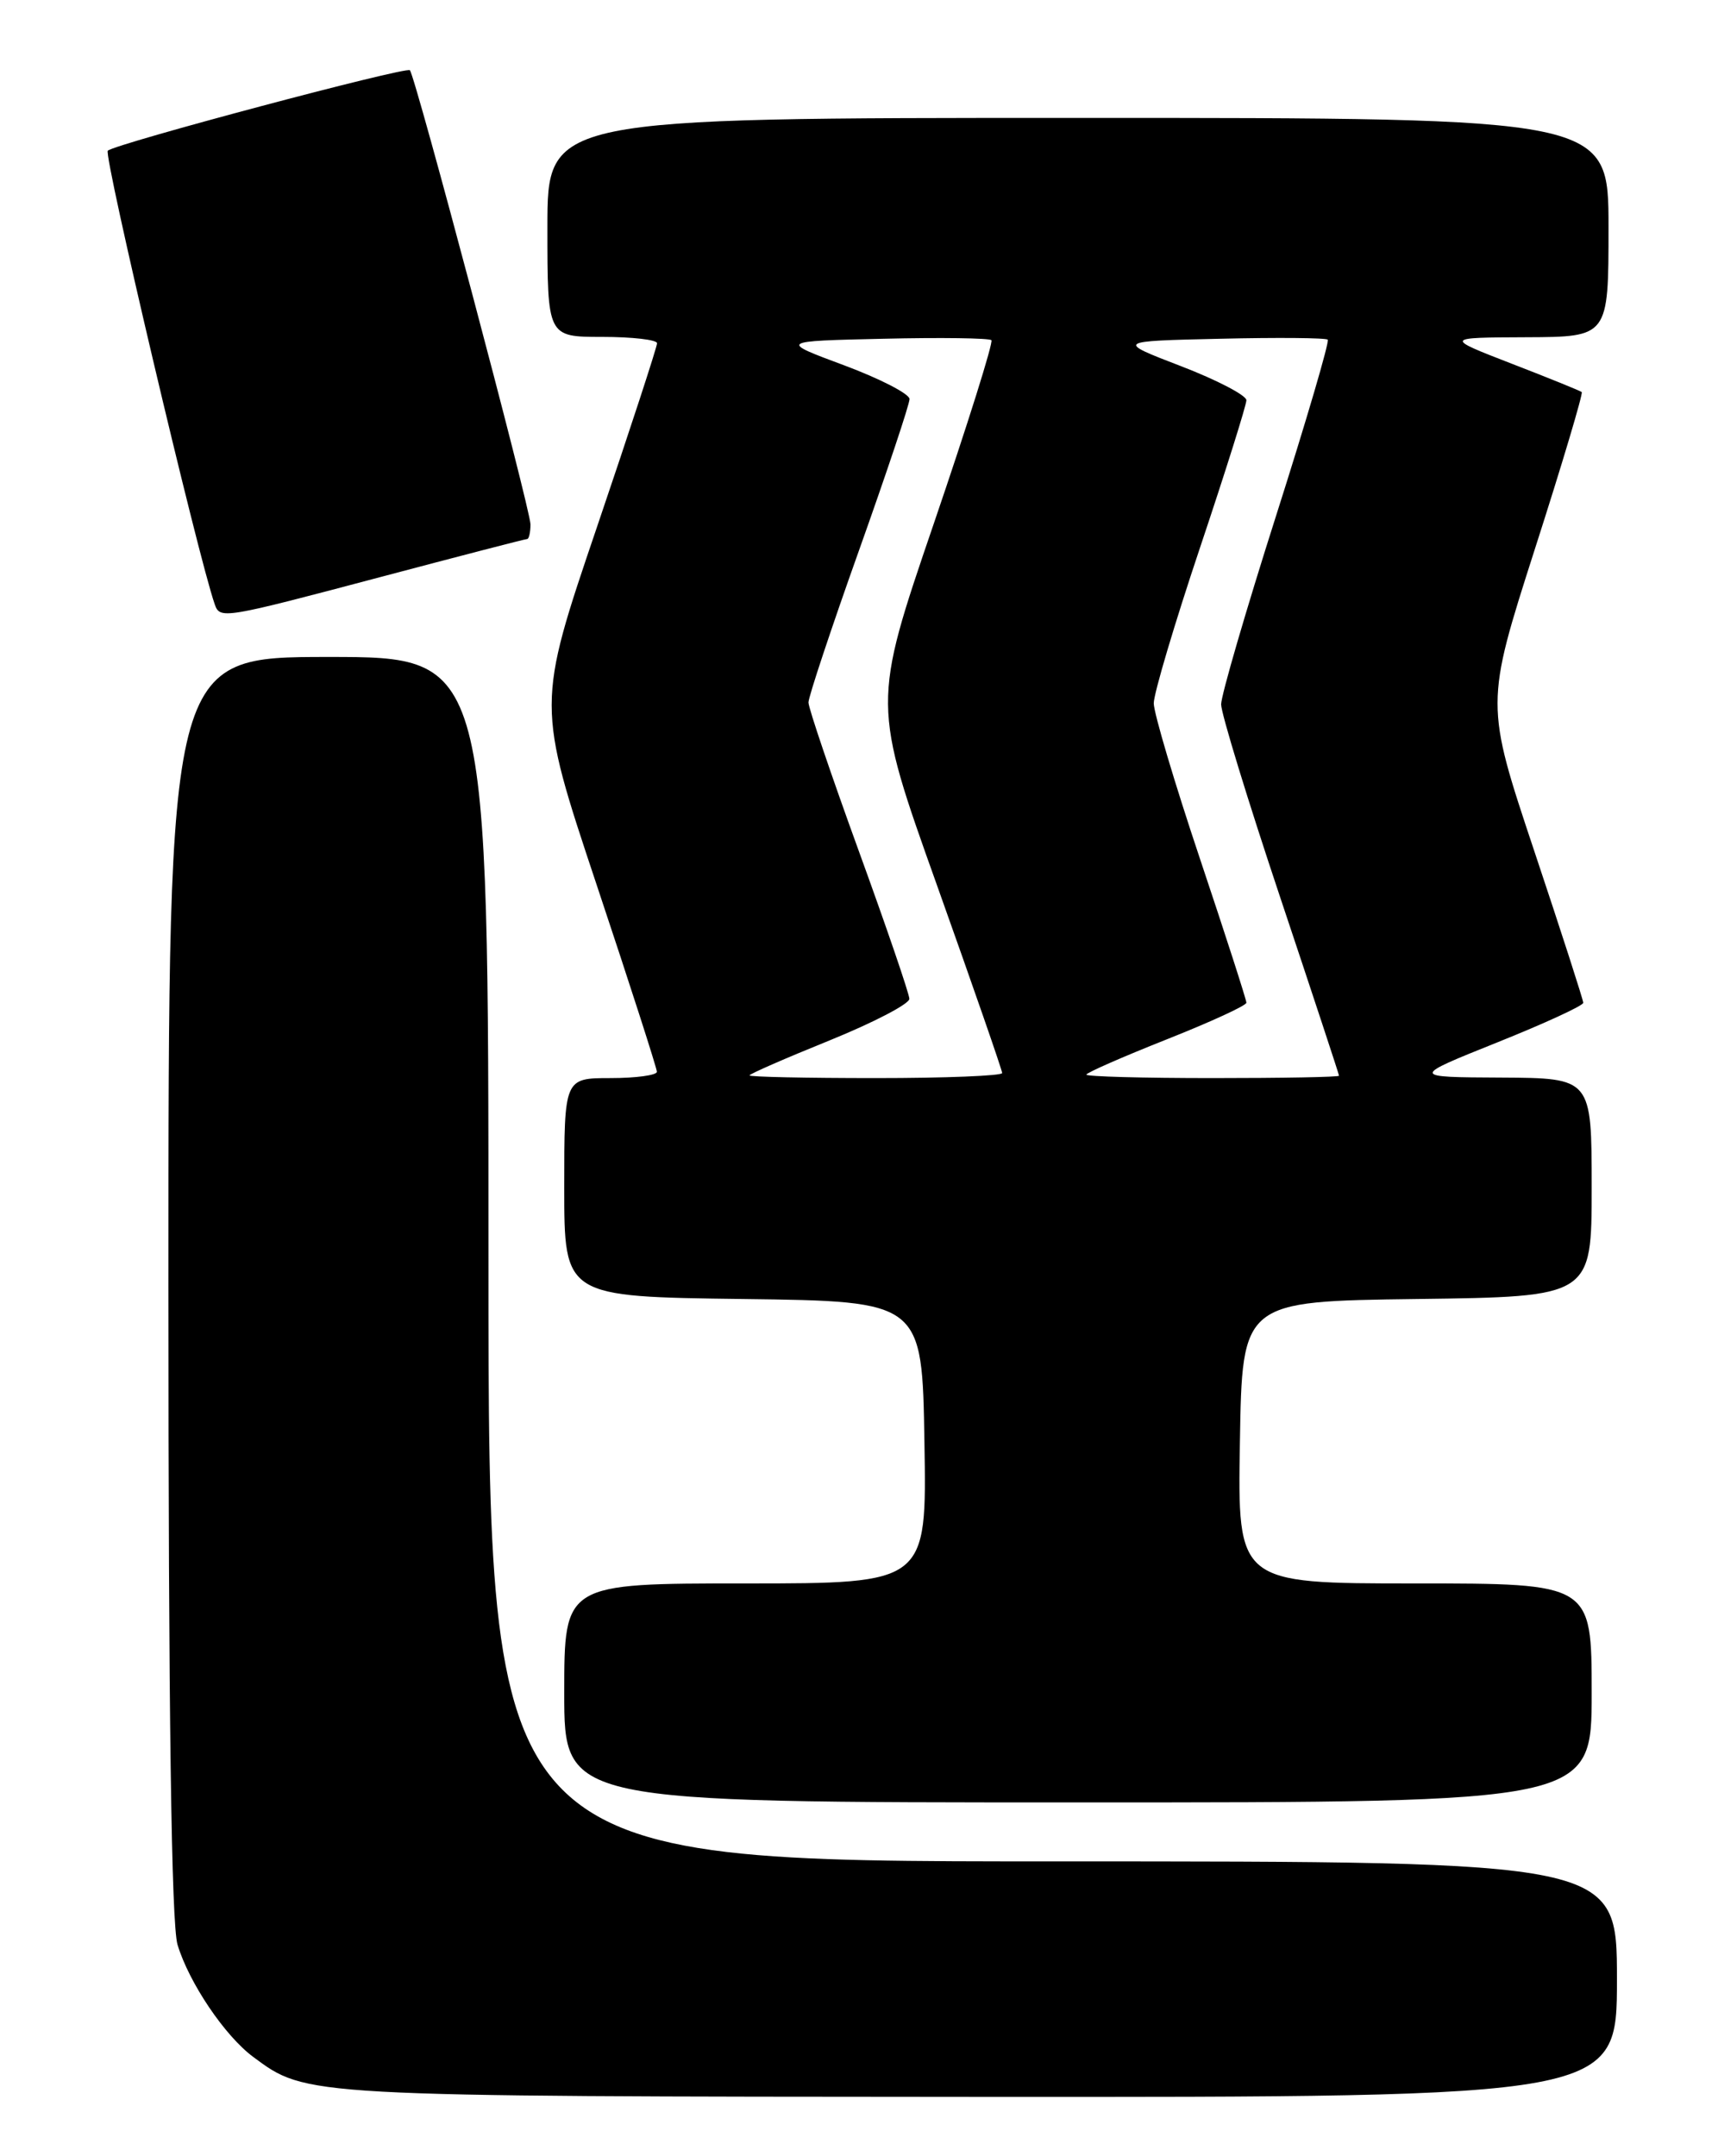 <?xml version="1.0" encoding="UTF-8" standalone="no"?>
<!DOCTYPE svg PUBLIC "-//W3C//DTD SVG 1.1//EN" "http://www.w3.org/Graphics/SVG/1.1/DTD/svg11.dtd" >
<svg xmlns="http://www.w3.org/2000/svg" xmlns:xlink="http://www.w3.org/1999/xlink" version="1.1" viewBox="0 0 204 256">
 <g >
 <path fill="currentColor"
d=" M 192.00 235.00 C 192.00 221.00 192.00 221.00 125.00 221.00 C 58.00 221.00 58.00 221.00 58.00 149.50 C 58.00 78.00 58.00 78.00 39.00 78.00 C 20.00 78.00 20.00 78.00 20.00 152.63 C 20.00 203.38 20.35 228.43 21.08 230.89 C 22.44 235.40 26.68 241.70 30.06 244.21 C 36.44 248.94 35.85 248.91 116.25 248.96 C 192.00 249.00 192.00 249.00 192.00 235.00 Z  M 189.00 201.00 C 189.00 188.00 189.00 188.00 167.98 188.00 C 146.95 188.00 146.95 188.00 147.23 171.25 C 147.50 154.50 147.50 154.50 168.25 154.23 C 189.00 153.96 189.00 153.96 189.00 140.98 C 189.00 128.00 189.00 128.00 178.25 127.94 C 167.50 127.89 167.50 127.89 177.75 123.78 C 183.39 121.52 188.00 119.40 188.00 119.06 C 188.00 118.73 185.38 110.61 182.18 101.03 C 176.36 83.59 176.36 83.59 182.25 65.20 C 185.50 55.09 188.00 46.69 187.82 46.55 C 187.65 46.40 183.90 44.88 179.50 43.18 C 171.50 40.08 171.50 40.08 181.25 40.04 C 191.00 40.00 191.00 40.00 191.00 27.00 C 191.00 14.00 191.00 14.00 128.00 14.00 C 65.00 14.00 65.00 14.00 65.00 27.00 C 65.00 40.00 65.00 40.00 71.50 40.00 C 75.08 40.00 78.01 40.34 78.02 40.75 C 78.03 41.16 74.82 50.99 70.88 62.59 C 63.72 83.67 63.72 83.67 70.86 105.09 C 74.79 116.86 78.00 126.84 78.00 127.25 C 78.00 127.66 75.53 128.00 72.50 128.00 C 67.00 128.00 67.00 128.00 67.00 140.98 C 67.00 153.96 67.00 153.96 88.25 154.23 C 109.50 154.50 109.50 154.50 109.77 171.25 C 110.05 188.00 110.05 188.00 88.52 188.00 C 67.00 188.00 67.00 188.00 67.00 201.00 C 67.00 214.00 67.00 214.00 128.00 214.00 C 189.00 214.00 189.00 214.00 189.00 201.00 Z  M 45.22 68.50 C 54.54 66.03 62.36 64.00 62.59 64.00 C 62.81 64.00 62.99 63.21 62.99 62.25 C 62.97 60.42 49.31 8.98 48.67 8.34 C 48.21 7.88 13.76 17.05 12.80 17.89 C 12.26 18.36 23.50 66.05 25.50 71.75 C 26.12 73.53 26.47 73.47 45.22 68.50 Z  M 89.00 127.68 C 89.00 127.51 93.28 125.64 98.50 123.53 C 103.72 121.41 107.99 119.19 107.98 118.59 C 107.97 117.99 105.27 110.10 101.98 101.05 C 98.69 92.00 96.00 84.06 96.00 83.40 C 96.00 82.74 98.70 74.61 102.00 65.35 C 105.30 56.08 108.00 48.00 108.00 47.38 C 108.00 46.77 104.51 44.97 100.25 43.38 C 92.50 40.50 92.50 40.50 104.88 40.22 C 111.70 40.06 117.47 40.14 117.72 40.39 C 117.97 40.63 114.88 50.45 110.87 62.20 C 103.57 83.57 103.57 83.57 111.29 105.19 C 115.53 117.08 119.00 127.07 119.00 127.40 C 119.00 127.73 112.25 128.00 104.00 128.00 C 95.75 128.00 89.00 127.86 89.00 127.68 Z  M 129.00 127.59 C 129.00 127.37 133.28 125.49 138.50 123.42 C 143.72 121.35 148.00 119.39 148.00 119.05 C 148.00 118.71 145.53 111.04 142.50 102.00 C 139.47 92.96 137.00 84.64 137.00 83.50 C 137.00 82.36 139.47 74.04 142.50 65.00 C 145.53 55.96 148.00 48.09 148.00 47.52 C 148.00 46.94 144.51 45.12 140.25 43.48 C 132.50 40.50 132.50 40.50 144.88 40.22 C 151.70 40.06 157.45 40.11 157.66 40.33 C 157.88 40.55 155.12 49.95 151.53 61.22 C 147.94 72.49 145.00 82.57 145.00 83.63 C 145.00 84.69 148.15 94.98 152.00 106.50 C 155.85 118.02 159.00 127.57 159.00 127.72 C 159.00 127.88 152.25 128.00 144.00 128.00 C 135.75 128.00 129.00 127.82 129.00 127.59 Z "/>
</g>
</svg>